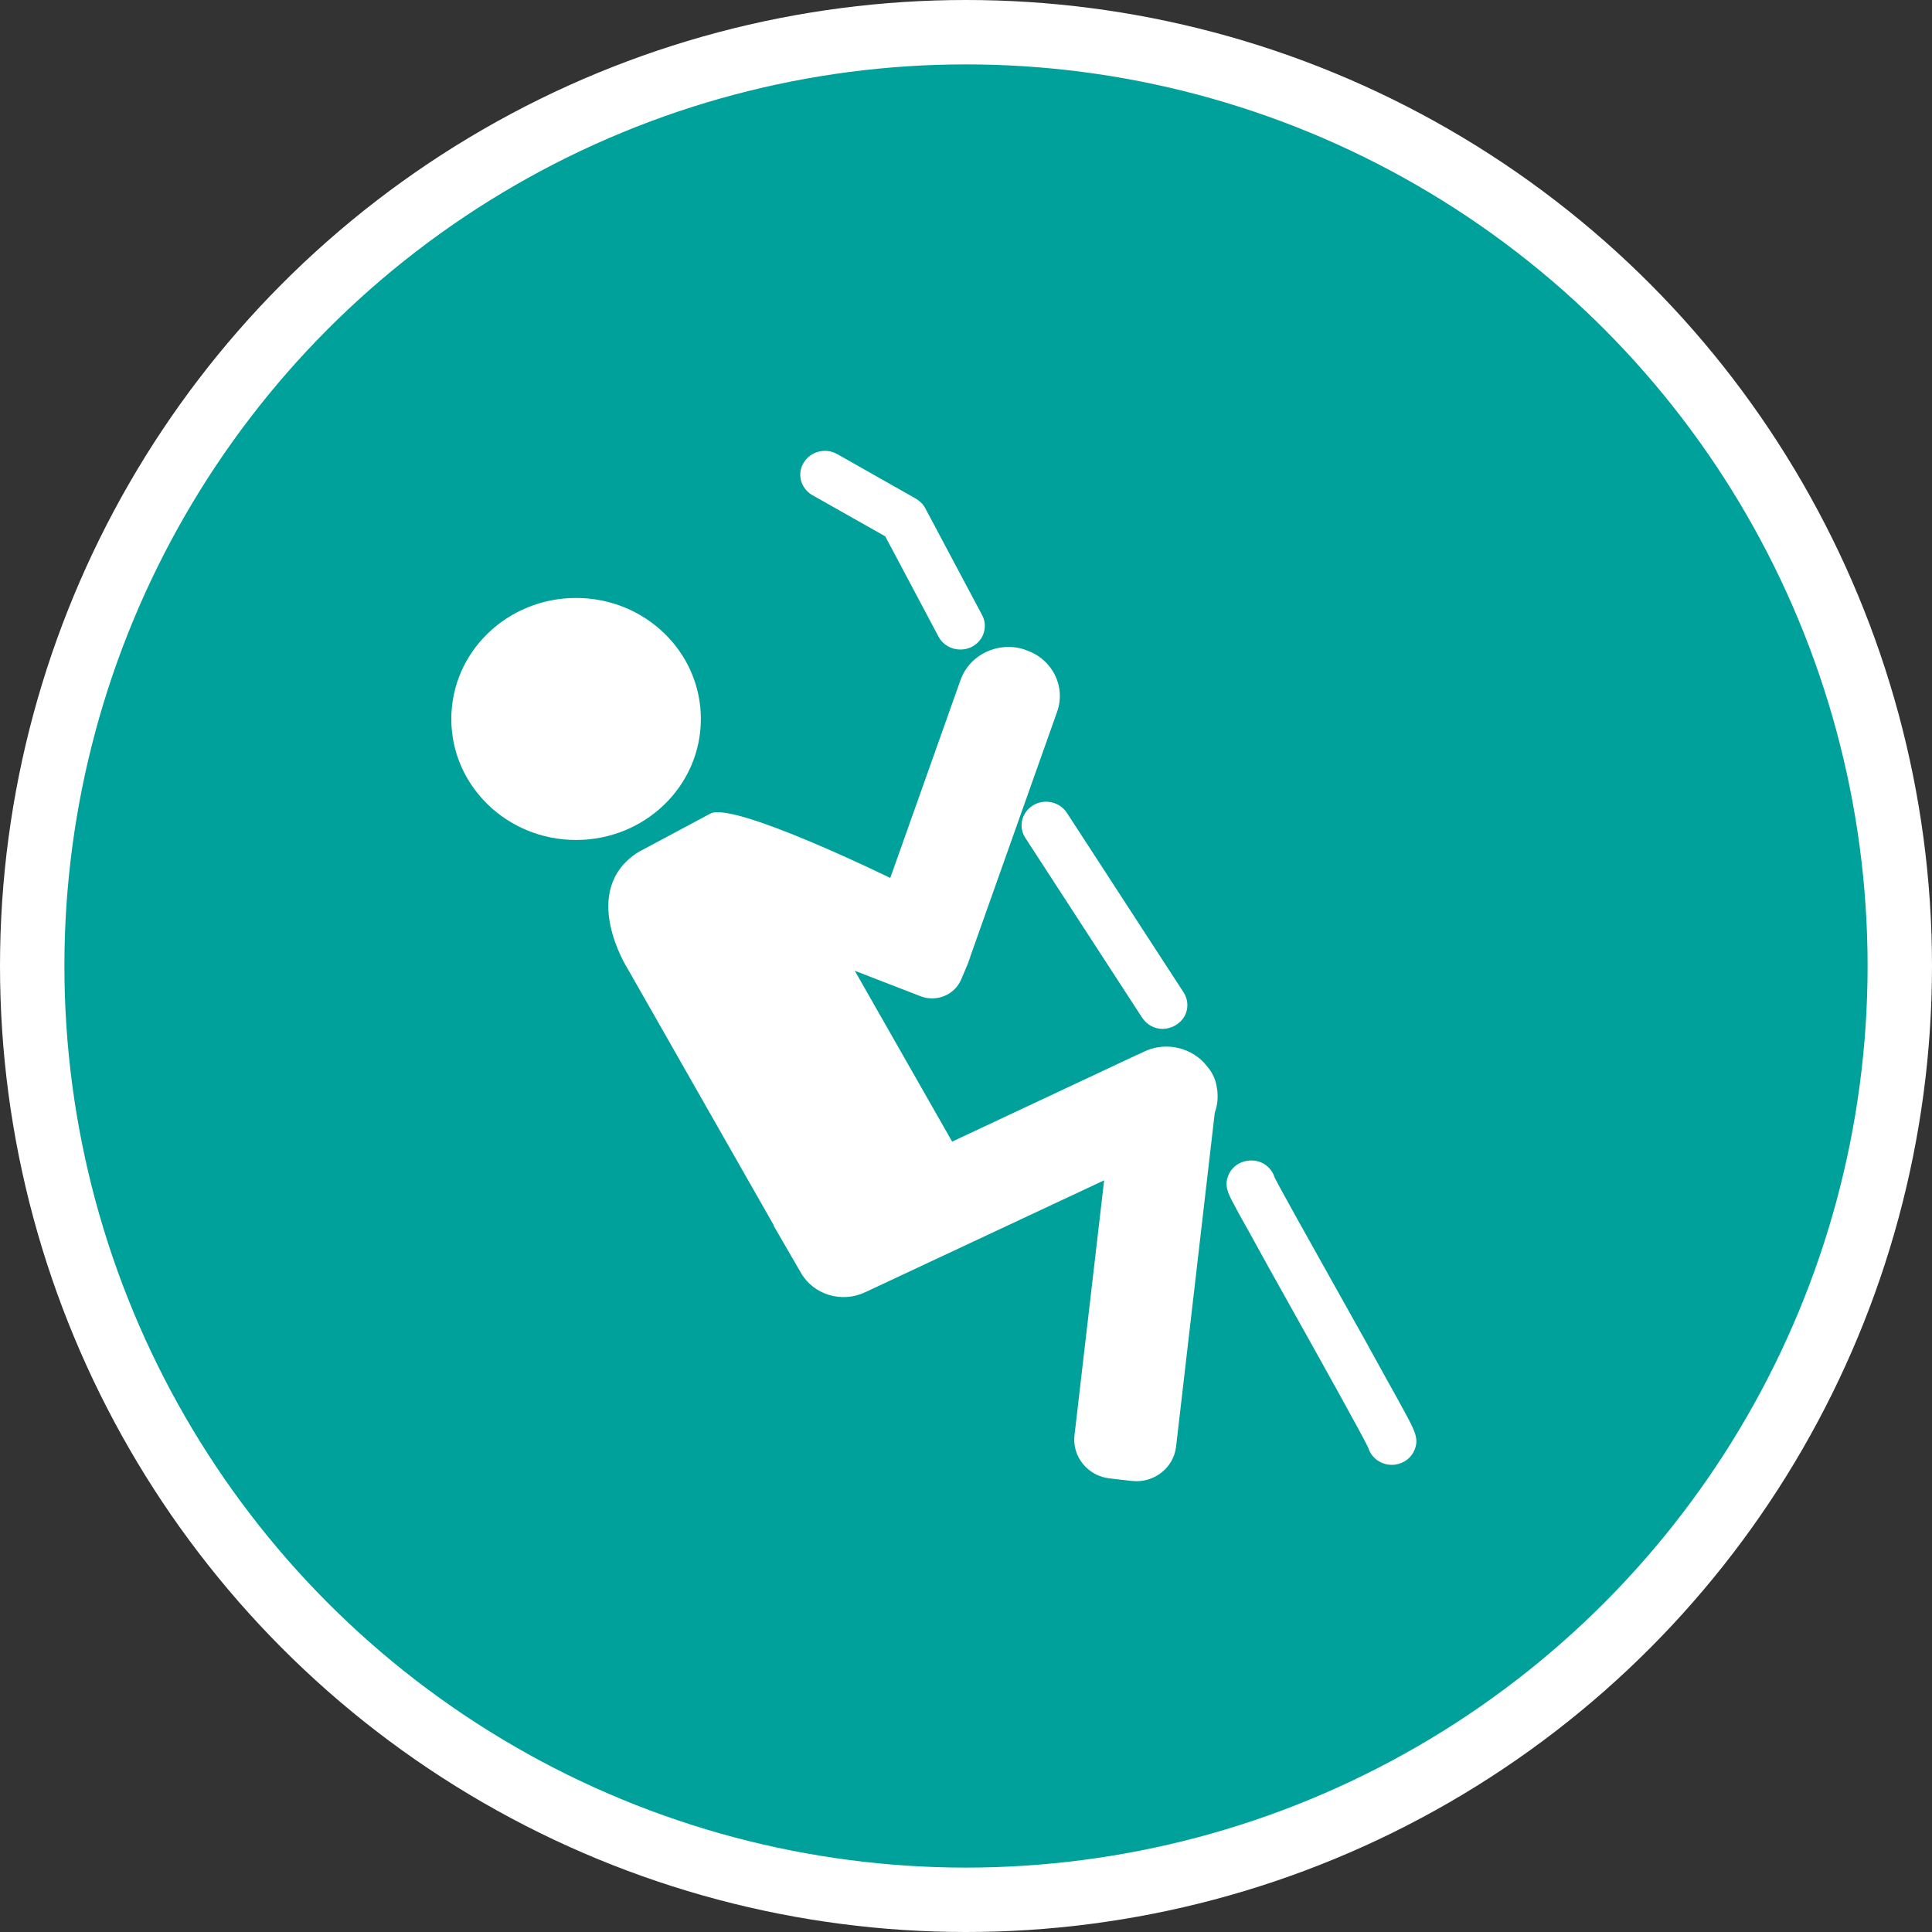 <?xml version="1.0" encoding="UTF-8" standalone="no"?>
<!-- Created with Inkscape (http://www.inkscape.org/) -->

<svg
   xmlns:dc="http://purl.org/dc/elements/1.1/"
   xmlns:cc="http://creativecommons.org/ns#"
   xmlns:rdf="http://www.w3.org/1999/02/22-rdf-syntax-ns#"
   xmlns:svg="http://www.w3.org/2000/svg"
   xmlns="http://www.w3.org/2000/svg"
   xmlns:xlink="http://www.w3.org/1999/xlink"
   xmlns:sodipodi="http://sodipodi.sourceforge.net/DTD/sodipodi-0.dtd"
   xmlns:inkscape="http://www.inkscape.org/namespaces/inkscape"
   width="30px"
   height="30px"
   version="1.1"
   id="svg8"
   inkscape:version="0.92.4 5da689c313, 2019-01-14"
   sodipodi:docname="container.svg">
  <rect width="100%" height="100%" fill="#333333" stroke="none"/>
  <defs
     id="defs2" />
  <sodipodi:namedview
     id="base"
     pagecolor="#ffffff"
     bordercolor="#666666"
     borderopacity="1.0"
     inkscape:pageopacity="0.0"
     inkscape:pageshadow="2"
     inkscape:zoom="13.049334"
     inkscape:cx="18.679046"
     inkscape:cy="12.165829"
     inkscape:document-units="px"
     inkscape:current-layer="layer1"
     showgrid="false"
     inkscape:snap-page="false"
     units="px"
     inkscape:window-width="1884"
     inkscape:window-height="1061"
     inkscape:window-x="0"
     inkscape:window-y="0"
     inkscape:window-maximized="1"
     fit-margin-top="0"
     fit-margin-left="0"
     fit-margin-right="0"
     fit-margin-bottom="0" />
    <circle
       style="color:#000000;clip-rule:nonzero;display:inline;overflow:visible;visibility:visible;opacity:1;isolation:auto;mix-blend-mode:normal;color-interpolation:sRGB;color-interpolation-filters:linearRGB;solid-color:#000000;solid-opacity:1;vector-effect:none;fill:#00a19a;fill-opacity:1;fill-rule:evenodd;stroke:#ffffff;stroke-width:1;stroke-linecap:butt;stroke-linejoin:miter;stroke-miterlimit:4;stroke-dasharray:none;stroke-dashoffset:0;stroke-opacity:1;marker:none;color-rendering:auto;image-rendering:auto;shape-rendering:auto;text-rendering:auto;enable-background:accumulate"
       id="path815"
       cx="15"
       cy="15"
       r="14.5" />
<g transform="translate(7,7)"><g id="surface1">
<path style=" stroke:none;fill-rule:nonzero;fill:#FFFFFF;fill-opacity:1;" d="M 11.895 9.887 C 11.879 9.77 11.828 9.656 11.75 9.566 C 11.527 9.27 11.117 9.168 10.777 9.324 L 10.719 9.352 C 10.684 9.367 10.648 9.383 10.617 9.398 L 7.785 10.727 L 6.273 8.074 L 7.293 8.469 C 7.543 8.566 7.824 8.449 7.926 8.207 L 8.035 7.949 L 8.039 7.938 L 8.043 7.922 C 8.055 7.898 8.062 7.871 8.07 7.844 L 9.414 4.055 C 9.555 3.66 9.34 3.234 8.938 3.098 L 8.91 3.086 C 8.504 2.953 8.062 3.16 7.918 3.551 L 6.824 6.633 C 6.824 6.633 4.391 5.441 4.031 5.633 L 2.914 6.23 C 1.973 6.824 2.742 8.035 2.742 8.035 L 5.016 12.027 L 5.012 12.031 L 5.438 12.766 C 5.633 13.105 6.07 13.238 6.434 13.066 L 10.145 11.328 L 9.684 15.293 C 9.648 15.621 9.895 15.922 10.234 15.957 L 10.574 15.996 C 10.914 16.035 11.223 15.797 11.262 15.465 L 11.863 10.277 C 11.91 10.152 11.918 10.016 11.895 9.887 Z M 11.895 9.887 "/>
<path style=" stroke:none;fill-rule:nonzero;fill:#FFFFFF;fill-opacity:1;" d="M 3.883 4.164 C 3.883 5.203 3.016 6.043 1.945 6.043 C 0.875 6.043 0.008 5.203 0.008 4.164 C 0.008 3.125 0.875 2.285 1.945 2.285 C 3.016 2.285 3.883 3.125 3.883 4.164 Z M 3.883 4.164 "/>
<path style=" stroke:none;fill-rule:nonzero;fill:#FFFFFF;fill-opacity:1;" d="M 7.914 3.086 C 7.77 3.086 7.641 3.012 7.574 2.887 L 6.746 1.328 L 5.613 0.688 C 5.434 0.582 5.371 0.359 5.48 0.184 C 5.586 0.008 5.82 -0.051 6 0.051 L 7.227 0.746 C 7.289 0.785 7.34 0.836 7.371 0.898 L 8.25 2.551 C 8.312 2.664 8.305 2.801 8.238 2.91 C 8.168 3.02 8.047 3.086 7.914 3.086 Z M 7.914 3.086 "/>
<path style=" stroke:none;fill-rule:nonzero;fill:#FFFFFF;fill-opacity:1;" d="M 11.055 8.977 C 10.926 8.977 10.805 8.91 10.734 8.801 L 8.922 6.012 C 8.809 5.84 8.863 5.613 9.043 5.504 C 9.219 5.398 9.453 5.449 9.566 5.621 L 11.379 8.41 C 11.453 8.523 11.457 8.668 11.391 8.785 C 11.32 8.902 11.195 8.973 11.055 8.977 Z M 11.055 8.977 "/>
<path style=" stroke:none;fill-rule:nonzero;fill:#FFFFFF;fill-opacity:1;" d="M 14.613 15.746 C 14.441 15.746 14.293 15.637 14.246 15.48 C 14.152 15.281 13.527 14.16 13.066 13.336 C 12.809 12.879 12.566 12.441 12.387 12.113 C 12.289 11.938 12.215 11.809 12.168 11.715 C 12.066 11.527 12.008 11.414 12.074 11.25 C 12.133 11.105 12.281 11.016 12.441 11.02 C 12.602 11.023 12.738 11.125 12.789 11.273 L 12.789 11.277 C 12.867 11.438 13.328 12.258 13.734 12.984 C 14.031 13.512 14.336 14.059 14.566 14.48 C 14.695 14.707 14.785 14.879 14.852 15 C 14.977 15.238 15.043 15.367 14.949 15.547 C 14.887 15.668 14.754 15.746 14.613 15.746 Z M 14.273 15.211 C 14.25 15.25 14.238 15.293 14.234 15.336 C 14.238 15.293 14.25 15.25 14.273 15.211 Z M 14.273 15.211 Z M 14.273 15.211 Z M 14.273 15.211 "/>
</g>
</g>
</svg>
